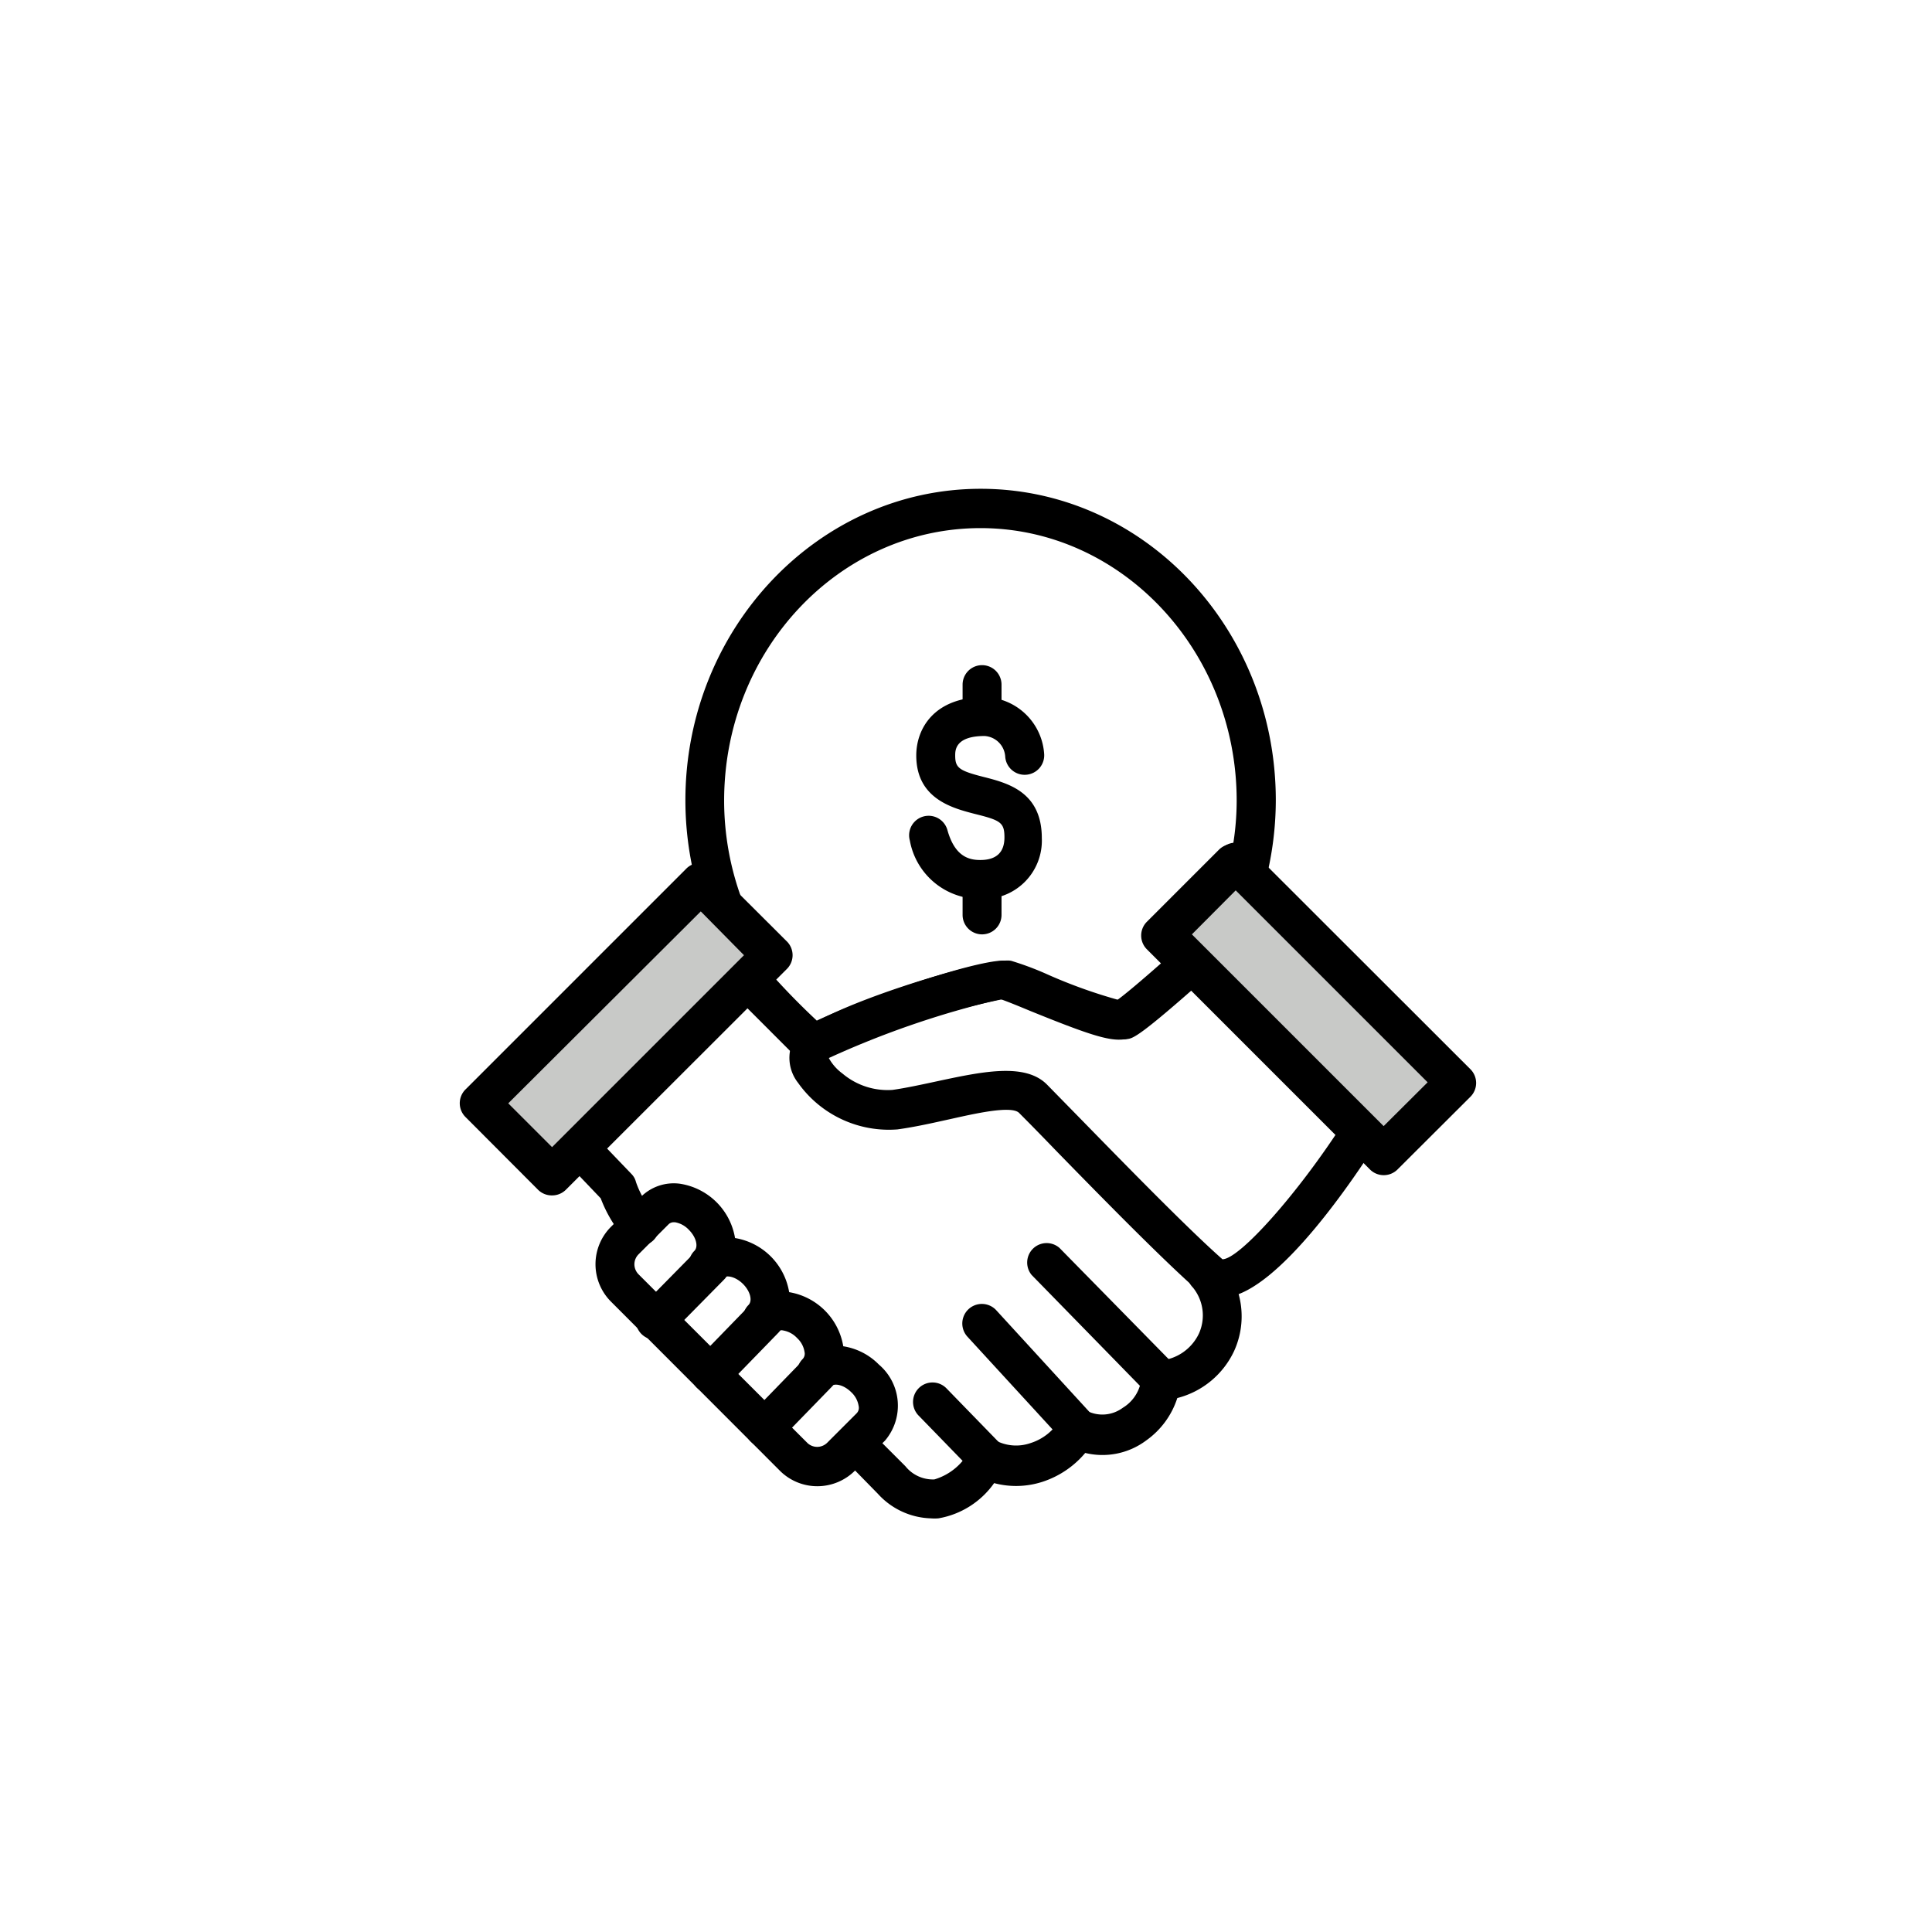 <svg class="triumph-svg-icon" xmlns="http://www.w3.org/2000/svg" width="1.38in" height="1.38in" viewBox="0 0 99.25 99.25">
  <defs>
    <style>
      .icon-dark {
        fill: #000000;
      }

      .icon-accent {
        fill: #c8c9c7;
      }
    </style>
  </defs>
  <g>
    <path class="icon-dark" d="M41.8,54.63a1,1,0,0,1-.68-.26,41.05,41.05,0,0,1-3.45-3.52,1,1,0,0,1,.06-1.38l.42-.41-1.6-1.6a1,1,0,0,1-.23-.35,16.77,16.77,0,0,1-1.11-6c0-8.8,6.81-16,15.17-16s15.16,7.16,15.16,16A16.75,16.75,0,0,1,65,45.3a1,1,0,0,1-.7.71,1,1,0,0,1-1-.24l-2.29,2.29.76.77a1,1,0,0,1,.3.73,1,1,0,0,1-.34.72c-3.37,3-3.68,3.07-4,3.11-.76.12-2-.32-4.79-1.45-.6-.25-1.26-.52-1.54-.61a46.87,46.87,0,0,0-9.16,3.18A1,1,0,0,1,41.8,54.63Zm-2-4.39c.72.79,1.38,1.46,2.16,2.19,2.54-1.19,8.73-3.33,9.86-3.06a16.25,16.25,0,0,1,1.91.72,25.89,25.89,0,0,0,3.64,1.3c.4-.28,1.33-1.07,2.27-1.9l-.72-.72a1,1,0,0,1,0-1.42l3.7-3.7a1,1,0,0,1,.73-.29,14.16,14.16,0,0,0,.18-2.23c0-7.7-5.91-14-13.16-14s-13.17,6.26-13.17,14a14.61,14.61,0,0,0,.91,5.07l2.16,2.16a1,1,0,0,1,.3.72,1.07,1.07,0,0,1-.31.71Z"/>
    <g>
      <path class="icon-dark" d="M50.36,46.18a3.65,3.65,0,0,1-3.62-3,1,1,0,1,1,1.93-.54c.38,1.36,1.1,1.54,1.69,1.54.82,0,1.24-.39,1.24-1.16s-.2-.88-1.53-1.21c-1.11-.29-3-.76-3-3,0-1.38.92-3,3.51-3a3.13,3.13,0,0,1,3.06,2.92,1,1,0,0,1-.93,1.07,1,1,0,0,1-1.07-.93,1.13,1.13,0,0,0-1.06-1.06c-1.51,0-1.51.74-1.51,1,0,.63.19.78,1.45,1.1s3,.77,3,3.15A3,3,0,0,1,50.36,46.18Z"/>
      <path class="icon-dark" d="M50.45,37.71a1,1,0,0,1-1-1V35.17a1,1,0,0,1,2,0v1.54A1,1,0,0,1,50.45,37.71Z"/>
      <path class="icon-dark" d="M50.45,48a1,1,0,0,1-1-1V45.46a1,1,0,1,1,2,0V47A1,1,0,0,1,50.45,48Z"/>
    </g>
    <path class="icon-dark" d="M62.72,66.71a1.85,1.85,0,0,1-1.25-.47c-1.79-1.58-4.95-4.8-7.25-7.16-.77-.8-1.43-1.47-1.87-1.91s-2.77.16-3.9.4c-.8.18-1.62.35-2.35.45A5.72,5.72,0,0,1,41,55.63a2.08,2.08,0,0,1-.2-2.27c.92-1.5,10-4.25,11.15-4a15.59,15.59,0,0,1,1.91.72,26.34,26.34,0,0,0,3.64,1.3c.51-.36,1.91-1.57,3.06-2.6a1,1,0,0,1,1.34,1.49c-3.38,3-3.69,3.07-4,3.11-.75.12-2-.32-4.79-1.45-.6-.25-1.28-.53-1.55-.61a38.79,38.79,0,0,0-9,3,2.44,2.44,0,0,0,.72.83,3.59,3.59,0,0,0,2.57.84c.64-.09,1.39-.25,2.18-.42,2.38-.51,4.61-1,5.75.14l1.88,1.92c2.15,2.2,5.4,5.53,7.14,7.06h0c.86,0,3.86-3.34,6.26-7.08a1,1,0,1,1,1.68,1.08c-1.13,1.77-5,7.58-7.7,7.95A1.72,1.72,0,0,1,62.72,66.71Z"/>
    <path class="icon-dark" d="M50.68,75.88a1,1,0,0,1-.71-.3l-2.78-2.86a1,1,0,1,1,1.43-1.4l2.78,2.86a1,1,0,0,1,0,1.42A1,1,0,0,1,50.68,75.88Z"/>
    <path class="icon-dark" d="M55.36,74.35a1,1,0,0,1-.74-.32L49.7,68.67a1,1,0,0,1,1.48-1.36l4.91,5.36a1,1,0,0,1-.73,1.68Z"/>
    <path class="icon-dark" d="M59.63,71.85a1,1,0,0,1-.72-.3L53,65.5a1,1,0,0,1,1.43-1.39l5.89,6a1,1,0,0,1-.72,1.7Z"/>
    <path class="icon-dark" d="M42,76.35a2.72,2.72,0,0,1-1.94-.8L31.4,66.88a2.72,2.72,0,0,1,0-3.87l1.53-1.53a2.39,2.39,0,0,1,2-.67,3.39,3.39,0,0,1,2.83,2.79,3.38,3.38,0,0,1,2.78,2.78,3.38,3.38,0,0,1,2.78,2.78,3.27,3.27,0,0,1,1.83.94A2.77,2.77,0,0,1,45.47,74l-1.53,1.53A2.74,2.74,0,0,1,42,76.35ZM34.63,62.79a.37.37,0,0,0-.28.1l-1.54,1.54a.73.73,0,0,0-.22.52.74.74,0,0,0,.22.52l8.67,8.66h0a.73.73,0,0,0,1,0l1.53-1.53a.4.4,0,0,0,.1-.37,1.22,1.22,0,0,0-.38-.71c-.37-.37-.86-.5-1.08-.28a1,1,0,0,1-1.42,0,1,1,0,0,1-.29-.71,1,1,0,0,1,.29-.71.4.4,0,0,0,.1-.37,1.22,1.22,0,0,0-.38-.71,1.27,1.27,0,0,0-.71-.39.37.37,0,0,0-.37.11,1,1,0,0,1-1.42,0,1,1,0,0,1-.29-.71,1,1,0,0,1,.29-.71c.22-.22.09-.71-.28-1.08s-.87-.5-1.08-.28a1,1,0,0,1-1.42,0,1,1,0,0,1-.29-.71,1,1,0,0,1,.29-.71c.22-.22.09-.71-.28-1.08a1.27,1.27,0,0,0-.71-.39Z"/>
    <path class="icon-dark" d="M47.81,78a3.82,3.82,0,0,1-2.71-1.26l-1.88-1.92a1,1,0,1,1,1.47-1.37l.52.57,1.3,1.3A1.81,1.81,0,0,0,48,76a3,3,0,0,0,1.86-1.59A1,1,0,0,1,51.15,74a2.25,2.25,0,0,0,1.77.14,2.7,2.7,0,0,0,1.55-1.24,1,1,0,0,1,1.33-.44,1.76,1.76,0,0,0,1.88-.14,2,2,0,0,0,.92-1.29,1,1,0,0,1,.23-.76,1,1,0,0,1,.69-.37,2.44,2.44,0,0,0,2.07-1.39,2.27,2.27,0,0,0-.31-2.37A1,1,0,1,1,62.89,65a4.29,4.29,0,0,1,.51,4.4,4.43,4.43,0,0,1-2.92,2.42A4.27,4.27,0,0,1,58.88,74a3.75,3.75,0,0,1-3.13.64,4.81,4.81,0,0,1-2.22,1.49,4.39,4.39,0,0,1-2.46.06A4.42,4.42,0,0,1,48.21,78,2.41,2.41,0,0,1,47.81,78Z"/>
    <path class="icon-dark" d="M32.87,64a1,1,0,0,1-.76-.35,6.91,6.91,0,0,1-1.25-2.09l-1.69-1.77a1,1,0,0,1,0-1.42,1,1,0,0,1,1.41,0l1.86,1.94a.88.88,0,0,1,.23.41,4.75,4.75,0,0,0,.93,1.6A1,1,0,0,1,32.87,64Z"/>
    <path class="icon-dark" d="M41.74,54.73a1,1,0,0,1-.71-.3l-3.14-3.14a1,1,0,0,1,1.41-1.41L42.44,53a1,1,0,0,1,0,1.41A1,1,0,0,1,41.74,54.73Z"/>
    <path class="icon-dark" d="M33.72,68.82A1,1,0,0,1,33,67.07l2.74-2.78a1,1,0,1,1,1.46,1.44l-2.74,2.78A1,1,0,0,1,33.72,68.82Z"/>
    <path class="icon-dark" d="M33.72,68.79a1,1,0,0,1-.71-1.7l2.74-2.78a1,1,0,0,1,1.42,1.4l-2.74,2.78A1,1,0,0,1,33.72,68.79Z"/>
    <path class="icon-dark" d="M36.5,71.57a1,1,0,0,1-.72-1.7l2.74-2.82A1,1,0,1,1,40,68.45l-2.74,2.82A1,1,0,0,1,36.5,71.57Z"/>
    <path class="icon-dark" d="M39.28,74.35a1,1,0,0,1-.72-1.7l2.74-2.82a1,1,0,1,1,1.44,1.4L40,74.05A1,1,0,0,1,39.28,74.35Z"/>
    <path class="icon-dark" d="M28.36,61.09,24,56.68l12-12,4.41,4.41Zm-3-4.41,3,3L39,49.07l-3-3Z"/>
    <g>
      <rect class="icon-accent" x="24.16" y="50.25" width="16" height="5.24" transform="translate(-27.97 38.23) rotate(-45)"/>
      <path class="icon-dark" d="M28.36,61.41a1,1,0,0,1-.73-.3l-3.7-3.71a1,1,0,0,1,0-1.45L35.24,44.64a1,1,0,0,1,1.45,0l3.71,3.7a1,1,0,0,1,0,1.46L29.08,61.11A1,1,0,0,1,28.36,61.41Zm-2.25-4.73,2.25,2.25,9.86-9.86L36,46.82Z"/>
    </g>
    <path class="icon-dark" d="M71.08,60l-12-12,4.41-4.42,12,12ZM60.48,48l10.6,10.6,3-3L63.48,45Z"/>
    <g>
      <rect class="icon-accent" x="64.66" y="43.83" width="5.24" height="16" transform="translate(-16.94 62.76) rotate(-45)"/>
      <path class="icon-dark" d="M71.08,60.37a1,1,0,0,1-.72-.31L59.05,48.75a1,1,0,0,1,0-1.45l3.7-3.7a1,1,0,0,1,1.45,0L75.52,54.91a1,1,0,0,1,0,1.45l-3.71,3.7A1,1,0,0,1,71.08,60.37ZM61.23,48l9.85,9.85,2.26-2.25-9.86-9.86Z"/>
    </g>
  </g>
</svg>
